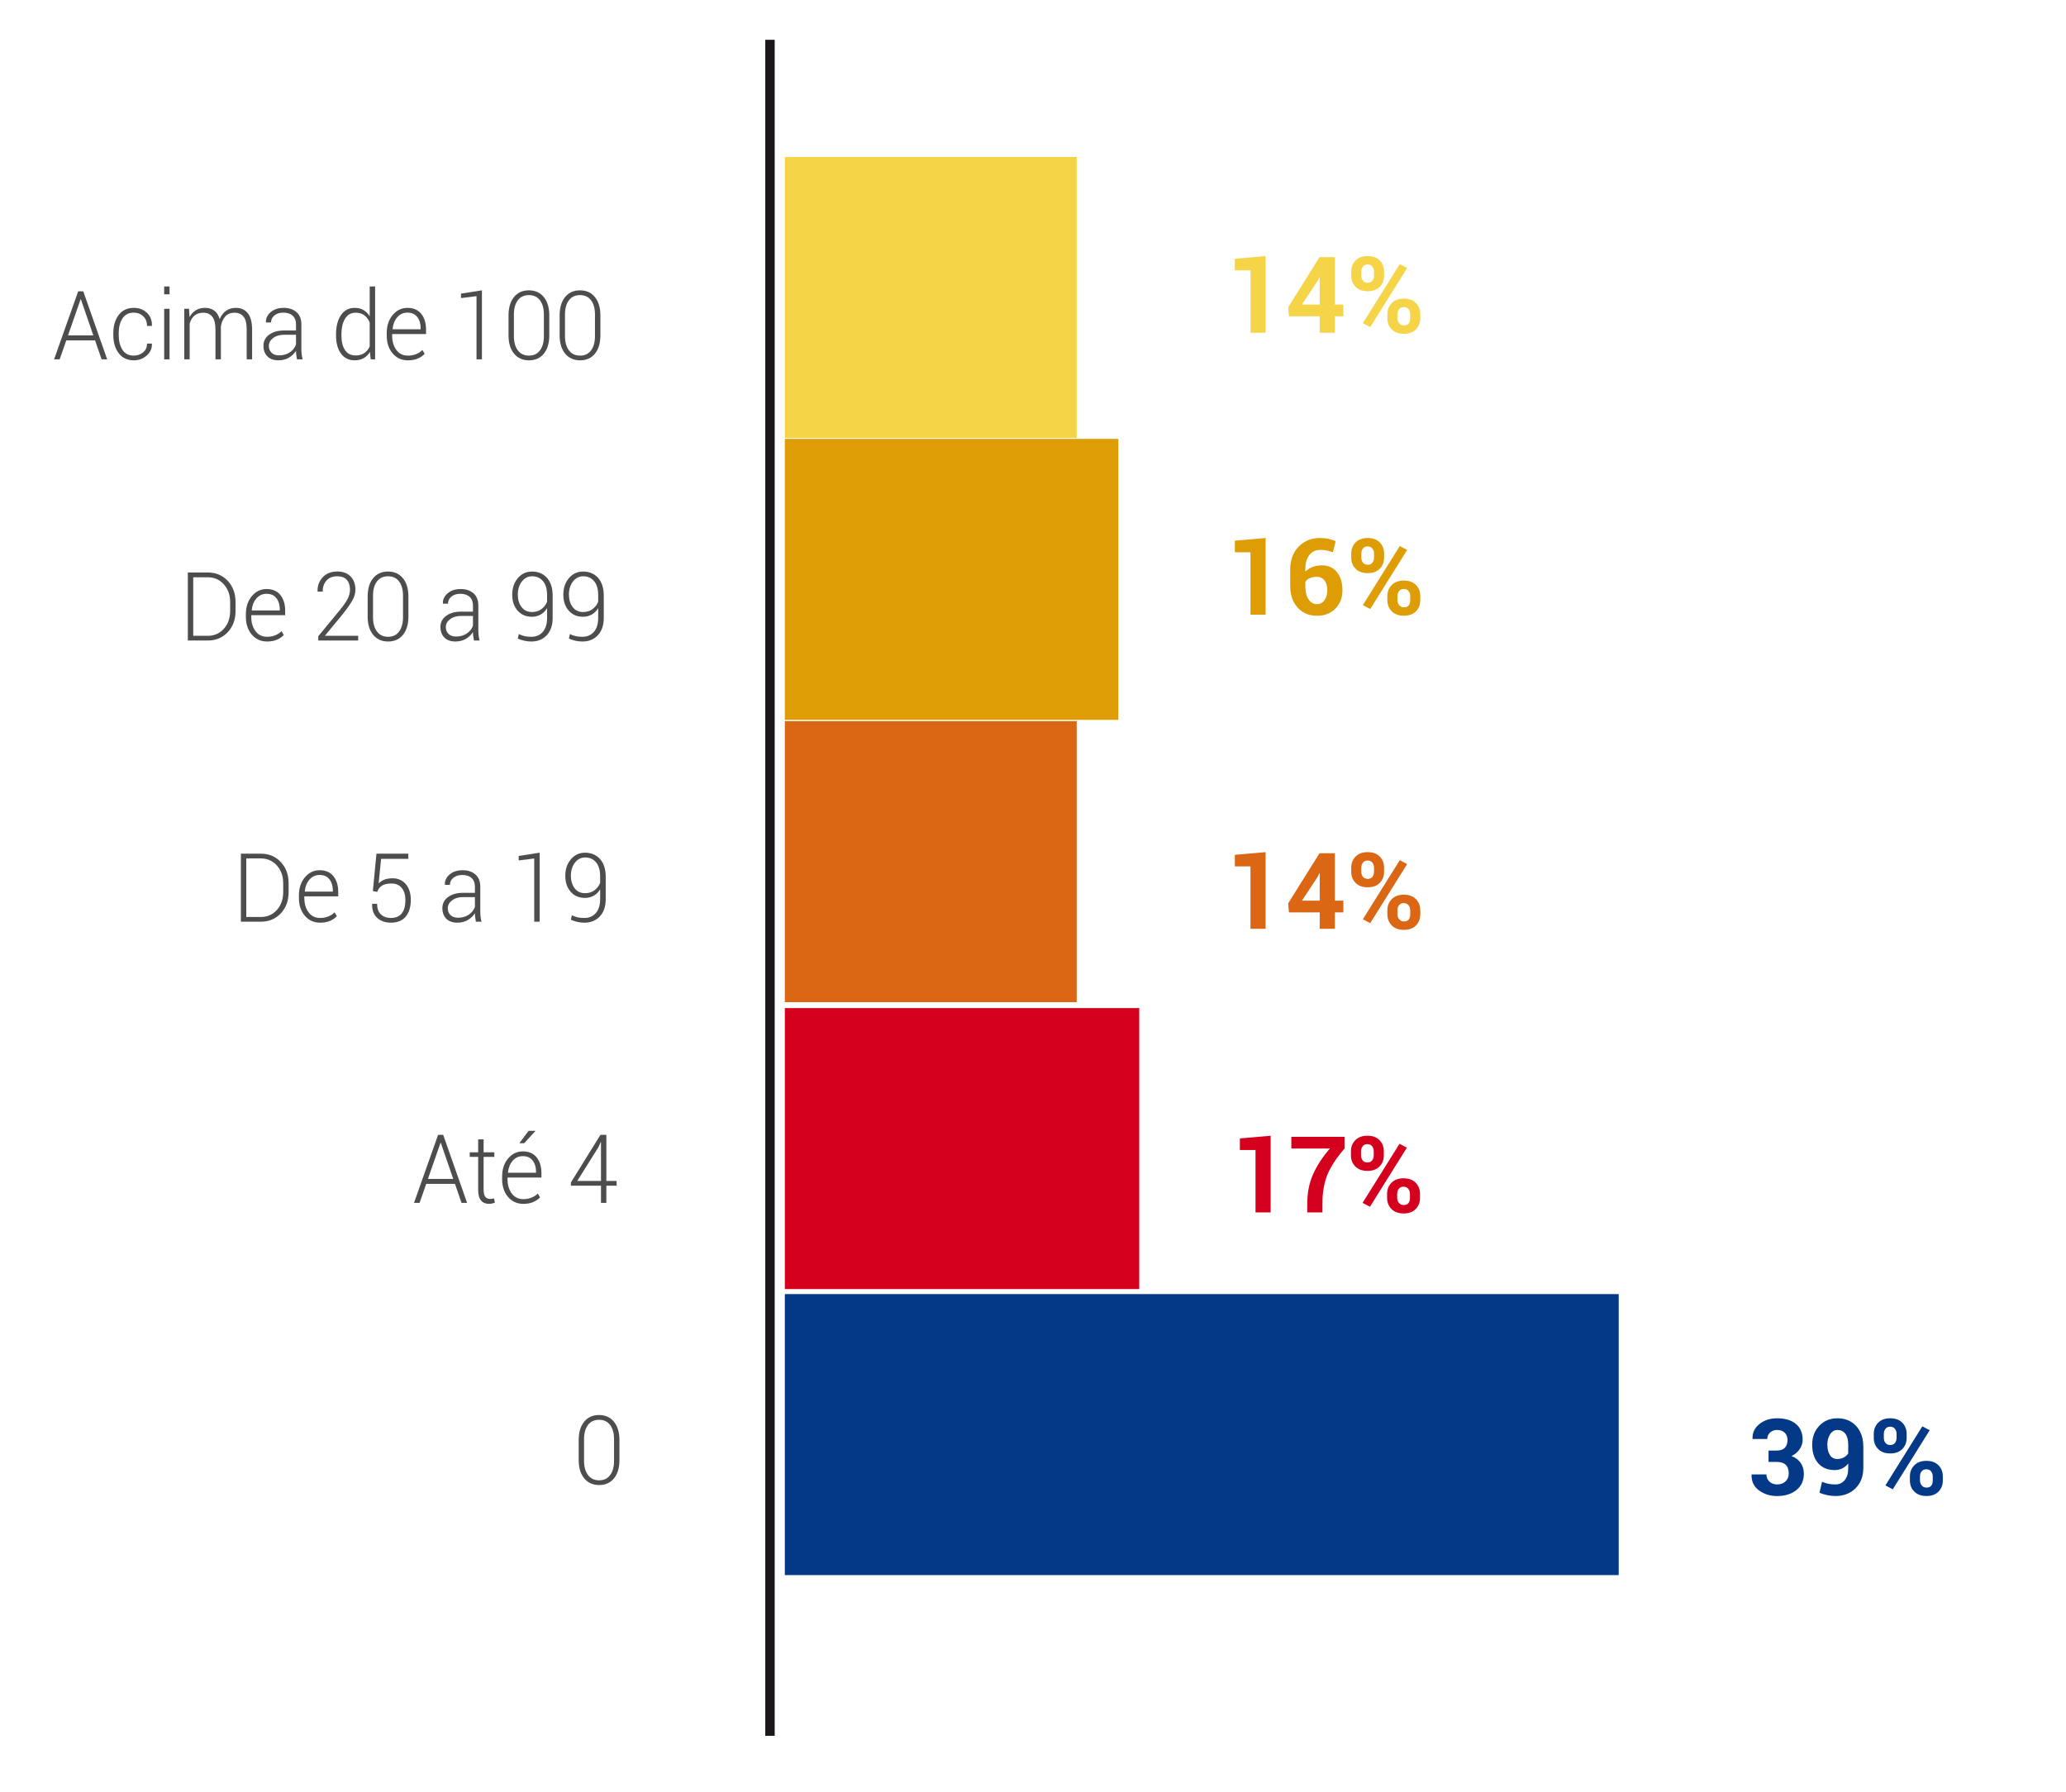 <?xml version="1.0" encoding="utf-8"?>
<!-- Generator: Adobe Illustrator 14.0.0, SVG Export Plug-In . SVG Version: 6.00 Build 43363)  -->
<!DOCTYPE svg PUBLIC "-//W3C//DTD SVG 1.0//EN" "http://www.w3.org/TR/2001/REC-SVG-20010904/DTD/svg10.dtd">
<svg version="1.0" id="Camada_1" xmlns="http://www.w3.org/2000/svg" xmlns:xlink="http://www.w3.org/1999/xlink" x="0px" y="0px"
	 width="219px" height="190px" viewBox="0 0 219 190" enable-background="new 0 0 219 190" xml:space="preserve">
<line fill="#121312" stroke="#1B171B" x1="81.62" y1="4.218" x2="81.62" y2="184.046"/>
<rect x="83.193" y="137.21" fill="#043988" width="88.394" height="29.796"/>
<rect x="83.193" y="16.643" fill="#F6D448" width="30.939" height="29.797"/>
<rect x="83.193" y="76.463" fill="#DB6714" width="30.939" height="29.795"/>
<rect x="83.193" y="106.886" fill="#D5001E" width="37.567" height="29.793"/>
<rect x="83.193" y="46.534" fill="#DE9D04" width="35.355" height="29.794"/>
<g>
	<g>
		<path fill="#F6D448" d="M134.155,35.281h-1.603v-6.616h-1.656v-1.228l3.259-0.286V35.281z"/>
		<path fill="#F6D448" d="M141.498,32.297h0.902v1.244h-0.902v1.739h-1.607v-1.739h-3.264l-0.077-0.963l3.324-5.312h1.624V32.297z
			 M138.008,32.297h1.883v-2.912l-0.033-0.006l-0.165,0.358L138.008,32.297z"/>
		<path fill="#F6D448" d="M143.231,28.808c0-0.474,0.153-0.868,0.46-1.184c0.307-0.315,0.733-0.473,1.28-0.473
			c0.554,0,0.983,0.157,1.288,0.471c0.304,0.313,0.456,0.709,0.456,1.186v0.424c0,0.473-0.152,0.866-0.456,1.178
			c-0.305,0.312-0.73,0.468-1.277,0.468c-0.551,0-0.979-0.156-1.288-0.468c-0.309-0.312-0.463-0.705-0.463-1.178V28.808z
			 M144.3,29.231c0,0.213,0.059,0.392,0.176,0.537c0.118,0.145,0.286,0.217,0.507,0.217c0.213,0,0.377-0.072,0.492-0.217
			c0.116-0.145,0.174-0.324,0.174-0.537v-0.424c0-0.213-0.059-0.394-0.176-0.542c-0.118-0.149-0.285-0.223-0.501-0.223
			c-0.217,0-0.383,0.074-0.498,0.223c-0.116,0.148-0.174,0.329-0.174,0.542V29.231z M145.246,34.681l-0.781-0.413l3.914-6.264
			l0.781,0.413L145.246,34.681z M147.063,33.316c0-0.47,0.154-0.862,0.463-1.178c0.309-0.315,0.735-0.473,1.282-0.473
			c0.551,0,0.979,0.157,1.285,0.47c0.307,0.314,0.46,0.708,0.46,1.181v0.424c0,0.477-0.152,0.872-0.457,1.183
			c-0.305,0.312-0.73,0.468-1.276,0.468c-0.551,0-0.981-0.157-1.291-0.47c-0.311-0.314-0.466-0.708-0.466-1.181V33.316z
			 M148.131,33.74c0,0.209,0.063,0.388,0.189,0.537c0.127,0.148,0.293,0.223,0.499,0.223c0.238,0,0.408-0.069,0.512-0.207
			c0.103-0.137,0.154-0.322,0.154-0.553v-0.424c0-0.209-0.06-0.388-0.177-0.537c-0.117-0.148-0.284-0.223-0.501-0.223
			c-0.22,0-0.388,0.074-0.503,0.223c-0.116,0.149-0.174,0.328-0.174,0.537V33.74z"/>
	</g>
</g>
<g>
	<g>
		<path fill="#DE9D04" d="M134.156,65.173h-1.603v-6.616h-1.656v-1.228l3.259-0.286V65.173z"/>
		<path fill="#DE9D04" d="M139.925,57.043c0.312,0,0.601,0.028,0.867,0.085c0.266,0.057,0.529,0.141,0.789,0.25l-0.286,1.178
			c-0.249-0.084-0.473-0.148-0.671-0.19s-0.428-0.063-0.688-0.063c-0.47,0-0.849,0.18-1.137,0.54
			c-0.288,0.36-0.432,0.86-0.432,1.503v0.258c0.213-0.209,0.467-0.372,0.762-0.487c0.296-0.116,0.625-0.173,0.988-0.173
			c0.687,0,1.222,0.243,1.607,0.729c0.386,0.486,0.578,1.12,0.578,1.902c0,0.804-0.25,1.457-0.749,1.959
			c-0.499,0.503-1.15,0.754-1.954,0.754c-0.836,0-1.519-0.286-2.045-0.859c-0.526-0.572-0.79-1.356-0.79-2.35V60.4
			c0-1.016,0.299-1.83,0.895-2.441C138.256,57.348,139.011,57.043,139.925,57.043z M139.583,61.16c-0.29,0-0.536,0.047-0.74,0.14
			c-0.203,0.094-0.362,0.223-0.476,0.388v0.429c0,0.617,0.112,1.094,0.338,1.431c0.226,0.338,0.524,0.507,0.895,0.507
			c0.334,0,0.601-0.141,0.799-0.421c0.197-0.281,0.297-0.634,0.297-1.06c0-0.44-0.1-0.786-0.3-1.038S139.925,61.16,139.583,61.16z"
			/>
		<path fill="#DE9D04" d="M143.232,58.7c0-0.474,0.153-0.868,0.46-1.184c0.307-0.315,0.733-0.473,1.28-0.473
			c0.554,0,0.983,0.157,1.288,0.471c0.304,0.313,0.456,0.709,0.456,1.186v0.424c0,0.473-0.152,0.866-0.456,1.178
			c-0.305,0.312-0.73,0.468-1.277,0.468c-0.551,0-0.979-0.156-1.288-0.468c-0.309-0.312-0.463-0.705-0.463-1.178V58.7z
			 M144.301,59.124c0,0.213,0.059,0.392,0.176,0.537c0.118,0.145,0.286,0.217,0.507,0.217c0.213,0,0.377-0.072,0.492-0.217
			c0.116-0.145,0.174-0.324,0.174-0.537V58.7c0-0.213-0.059-0.394-0.176-0.542c-0.118-0.149-0.285-0.223-0.501-0.223
			c-0.217,0-0.383,0.074-0.498,0.223c-0.116,0.148-0.174,0.329-0.174,0.542V59.124z M145.247,64.573l-0.781-0.413l3.914-6.264
			l0.781,0.413L145.247,64.573z M147.063,63.208c0-0.47,0.154-0.862,0.463-1.178c0.309-0.315,0.735-0.473,1.282-0.473
			c0.551,0,0.979,0.157,1.285,0.47c0.307,0.314,0.46,0.708,0.46,1.181v0.424c0,0.477-0.152,0.872-0.457,1.183
			c-0.305,0.312-0.73,0.468-1.276,0.468c-0.551,0-0.981-0.157-1.291-0.47c-0.311-0.314-0.466-0.708-0.466-1.181V63.208z
			 M148.132,63.632c0,0.209,0.063,0.388,0.189,0.537c0.127,0.148,0.293,0.223,0.499,0.223c0.238,0,0.408-0.069,0.512-0.207
			c0.103-0.137,0.154-0.322,0.154-0.553v-0.424c0-0.209-0.06-0.388-0.177-0.537c-0.117-0.148-0.284-0.223-0.501-0.223
			c-0.22,0-0.388,0.074-0.503,0.223c-0.116,0.149-0.174,0.328-0.174,0.537V63.632z"/>
	</g>
</g>
<g>
	<g>
		<path fill="#DB6714" d="M134.155,98.481h-1.603v-6.616h-1.656v-1.228l3.259-0.286V98.481z"/>
		<path fill="#DB6714" d="M141.498,95.498h0.902v1.244h-0.902v1.739h-1.607v-1.739h-3.264l-0.077-0.964l3.324-5.312h1.624V95.498z
			 M138.008,95.498h1.883v-2.912l-0.033-0.005l-0.165,0.357L138.008,95.498z"/>
		<path fill="#DB6714" d="M143.231,92.008c0-0.473,0.153-0.867,0.46-1.183c0.307-0.316,0.733-0.474,1.28-0.474
			c0.554,0,0.983,0.157,1.288,0.471c0.304,0.313,0.456,0.709,0.456,1.186v0.424c0,0.474-0.152,0.866-0.456,1.179
			c-0.305,0.312-0.73,0.468-1.277,0.468c-0.551,0-0.979-0.156-1.288-0.468c-0.309-0.313-0.463-0.705-0.463-1.179V92.008z
			 M144.3,92.432c0,0.213,0.059,0.393,0.176,0.537c0.118,0.146,0.286,0.218,0.507,0.218c0.213,0,0.377-0.072,0.492-0.218
			c0.116-0.145,0.174-0.324,0.174-0.537v-0.424c0-0.212-0.059-0.394-0.176-0.542c-0.118-0.148-0.285-0.223-0.501-0.223
			c-0.217,0-0.383,0.074-0.498,0.223c-0.116,0.148-0.174,0.33-0.174,0.542V92.432z M145.246,97.882l-0.781-0.413l3.914-6.264
			l0.781,0.412L145.246,97.882z M147.063,96.517c0-0.47,0.154-0.862,0.463-1.178c0.309-0.316,0.735-0.474,1.282-0.474
			c0.551,0,0.979,0.156,1.285,0.471c0.307,0.313,0.46,0.707,0.46,1.181v0.424c0,0.477-0.152,0.871-0.457,1.184
			c-0.305,0.312-0.73,0.468-1.276,0.468c-0.551,0-0.981-0.157-1.291-0.471c-0.311-0.313-0.466-0.707-0.466-1.181V96.517z
			 M148.131,96.94c0,0.209,0.063,0.388,0.189,0.536c0.127,0.149,0.293,0.224,0.499,0.224c0.238,0,0.408-0.069,0.512-0.207
			c0.103-0.138,0.154-0.321,0.154-0.553v-0.424c0-0.209-0.06-0.389-0.177-0.537s-0.284-0.223-0.501-0.223
			c-0.22,0-0.388,0.074-0.503,0.223c-0.116,0.148-0.174,0.328-0.174,0.537V96.94z"/>
	</g>
</g>
<g>
	<g>
		<path fill="#D5001E" d="M134.69,128.551h-1.603v-6.616h-1.656v-1.228l3.259-0.286V128.551z"/>
		<path fill="#D5001E" d="M142.521,121.774c-0.906,1.061-1.522,2.016-1.85,2.865c-0.326,0.85-0.49,1.823-0.49,2.92v0.991h-1.606
			v-0.991c0-1.115,0.204-2.133,0.613-3.052s1.005-1.83,1.786-2.733h-4.09v-1.238h5.637V121.774z"/>
		<path fill="#D5001E" d="M143.203,122.077c0-0.473,0.153-0.867,0.46-1.183c0.307-0.316,0.733-0.474,1.28-0.474
			c0.554,0,0.983,0.157,1.288,0.471c0.304,0.313,0.456,0.709,0.456,1.186v0.424c0,0.474-0.152,0.866-0.456,1.179
			c-0.305,0.312-0.73,0.468-1.277,0.468c-0.551,0-0.979-0.156-1.288-0.468c-0.309-0.313-0.463-0.705-0.463-1.179V122.077z
			 M144.271,122.501c0,0.213,0.059,0.393,0.176,0.537c0.118,0.146,0.286,0.218,0.507,0.218c0.213,0,0.377-0.072,0.492-0.218
			c0.116-0.145,0.174-0.324,0.174-0.537v-0.424c0-0.212-0.059-0.394-0.176-0.542c-0.118-0.148-0.285-0.223-0.501-0.223
			c-0.217,0-0.383,0.074-0.498,0.223c-0.116,0.148-0.174,0.33-0.174,0.542V122.501z M145.218,127.951l-0.781-0.413l3.914-6.264
			l0.781,0.412L145.218,127.951z M147.034,126.586c0-0.47,0.154-0.862,0.463-1.178c0.309-0.316,0.735-0.474,1.282-0.474
			c0.551,0,0.979,0.156,1.285,0.471c0.307,0.313,0.46,0.707,0.46,1.181v0.424c0,0.477-0.152,0.871-0.457,1.184
			c-0.305,0.312-0.73,0.468-1.276,0.468c-0.551,0-0.981-0.157-1.291-0.471c-0.311-0.313-0.466-0.707-0.466-1.181V126.586z
			 M148.103,127.01c0,0.209,0.063,0.388,0.189,0.536c0.127,0.149,0.293,0.224,0.499,0.224c0.238,0,0.408-0.069,0.512-0.207
			c0.103-0.138,0.154-0.321,0.154-0.553v-0.424c0-0.209-0.06-0.389-0.177-0.537s-0.284-0.223-0.501-0.223
			c-0.22,0-0.388,0.074-0.503,0.223c-0.116,0.148-0.174,0.328-0.174,0.537V127.01z"/>
	</g>
</g>
<g>
	<g>
		<path fill="#043988" d="M188.353,153.798c0.381,0,0.665-0.099,0.85-0.297c0.186-0.198,0.278-0.478,0.278-0.837
			c0-0.301-0.098-0.551-0.292-0.749c-0.194-0.197-0.466-0.297-0.814-0.297c-0.294,0-0.54,0.09-0.74,0.27s-0.3,0.409-0.3,0.688
			h-1.553l-0.011-0.033c-0.022-0.628,0.22-1.145,0.727-1.552c0.507-0.408,1.132-0.611,1.877-0.611c0.829,0,1.488,0.195,1.977,0.586
			c0.487,0.391,0.731,0.951,0.731,1.682c0,0.367-0.105,0.704-0.316,1.01c-0.211,0.307-0.5,0.548-0.867,0.725
			c0.419,0.157,0.741,0.396,0.969,0.718s0.342,0.709,0.342,1.164c0,0.734-0.266,1.312-0.796,1.731s-1.21,0.63-2.039,0.63
			c-0.73,0-1.369-0.198-1.915-0.594c-0.547-0.396-0.812-0.952-0.793-1.668l0.011-0.033h1.563c0,0.301,0.105,0.553,0.316,0.757
			s0.483,0.306,0.817,0.306c0.367,0,0.664-0.108,0.892-0.325c0.228-0.216,0.342-0.489,0.342-0.82c0-0.422-0.106-0.734-0.319-0.938
			c-0.213-0.203-0.525-0.305-0.936-0.305h-0.887v-1.206H188.353z"/>
		<path fill="#043988" d="M194.562,157.393c0.396,0,0.721-0.149,0.974-0.449c0.254-0.299,0.38-0.716,0.38-1.252v-0.518
			c-0.18,0.231-0.393,0.406-0.639,0.523c-0.245,0.117-0.51,0.176-0.792,0.176c-0.745,0-1.33-0.242-1.754-0.727
			s-0.636-1.143-0.636-1.976c0-0.804,0.252-1.47,0.755-1.998c0.502-0.529,1.145-0.793,1.926-0.793c0.808,0,1.467,0.271,1.977,0.814
			s0.765,1.296,0.765,2.257v2.158c0,0.924-0.277,1.658-0.834,2.201c-0.556,0.543-1.263,0.814-2.121,0.814
			c-0.279,0-0.566-0.03-0.861-0.091c-0.296-0.061-0.574-0.146-0.834-0.256l0.27-1.161c0.231,0.096,0.457,0.165,0.677,0.209
			C194.033,157.37,194.282,157.393,194.562,157.393z M194.754,154.695c0.261,0,0.49-0.054,0.688-0.16
			c0.198-0.106,0.356-0.249,0.474-0.429v-0.936c0-0.503-0.103-0.888-0.308-1.153c-0.206-0.267-0.481-0.399-0.826-0.399
			c-0.323,0-0.583,0.149-0.781,0.448c-0.198,0.3-0.298,0.667-0.298,1.104c0,0.458,0.09,0.827,0.271,1.106
			C194.152,154.556,194.412,154.695,194.754,154.695z"/>
		<path fill="#043988" d="M198.623,152.036c0-0.473,0.153-0.867,0.46-1.183c0.307-0.316,0.733-0.474,1.28-0.474
			c0.554,0,0.983,0.157,1.288,0.471c0.304,0.313,0.456,0.709,0.456,1.186v0.424c0,0.474-0.152,0.866-0.456,1.179
			c-0.305,0.312-0.73,0.468-1.277,0.468c-0.551,0-0.979-0.156-1.288-0.468c-0.309-0.313-0.463-0.705-0.463-1.179V152.036z
			 M199.691,152.46c0,0.213,0.059,0.393,0.176,0.537c0.118,0.146,0.286,0.218,0.507,0.218c0.213,0,0.377-0.072,0.492-0.218
			c0.116-0.145,0.174-0.324,0.174-0.537v-0.424c0-0.212-0.059-0.394-0.176-0.542c-0.118-0.148-0.285-0.223-0.501-0.223
			c-0.217,0-0.383,0.074-0.498,0.223c-0.116,0.148-0.174,0.33-0.174,0.542V152.46z M200.638,157.91l-0.781-0.413l3.914-6.264
			l0.781,0.412L200.638,157.91z M202.454,156.545c0-0.47,0.154-0.862,0.463-1.178c0.309-0.316,0.735-0.474,1.282-0.474
			c0.551,0,0.979,0.156,1.285,0.471c0.307,0.313,0.46,0.707,0.46,1.181v0.424c0,0.477-0.152,0.871-0.457,1.184
			c-0.305,0.312-0.73,0.468-1.276,0.468c-0.551,0-0.981-0.157-1.291-0.471c-0.311-0.313-0.466-0.707-0.466-1.181V156.545z
			 M203.522,156.969c0,0.209,0.063,0.388,0.189,0.536c0.127,0.149,0.293,0.224,0.499,0.224c0.238,0,0.408-0.069,0.512-0.207
			c0.103-0.138,0.154-0.321,0.154-0.553v-0.424c0-0.209-0.06-0.389-0.177-0.537s-0.284-0.223-0.501-0.223
			c-0.22,0-0.388,0.074-0.503,0.223c-0.116,0.148-0.174,0.328-0.174,0.537V156.969z"/>
	</g>
</g>
<g>
	<g>
		<path fill="#4D4D4D" d="M10.077,36.09h-3.05l-0.701,2.011H5.734l2.553-7.213h0.54l2.534,7.213H10.77L10.077,36.09z M7.209,35.56
			h2.683l-1.317-3.824H8.545L7.209,35.56z"/>
		<path fill="#4D4D4D" d="M14.191,37.705c0.365,0,0.689-0.112,0.971-0.337c0.281-0.224,0.423-0.537,0.423-0.936h0.511l0.009,0.03
			c0.013,0.495-0.175,0.91-0.563,1.243c-0.389,0.334-0.839,0.5-1.351,0.5c-0.688,0-1.223-0.251-1.606-0.753
			s-0.575-1.145-0.575-1.927v-0.208c0-0.779,0.191-1.42,0.573-1.922s0.916-0.753,1.604-0.753c0.554,0,1.015,0.174,1.384,0.521
			s0.547,0.802,0.534,1.367l-0.009,0.03h-0.511c0-0.429-0.136-0.772-0.406-1.028c-0.271-0.256-0.602-0.384-0.992-0.384
			c-0.541,0-0.943,0.207-1.208,0.619c-0.264,0.413-0.396,0.93-0.396,1.551v0.208c0,0.631,0.132,1.152,0.396,1.563
			C13.243,37.5,13.646,37.705,14.191,37.705z"/>
		<path fill="#4D4D4D" d="M17.971,31.206h-0.567v-0.832h0.567V31.206z M17.971,38.102h-0.567v-5.36h0.567V38.102z"/>
		<path fill="#4D4D4D" d="M20.038,32.741l0.052,0.882c0.166-0.31,0.386-0.551,0.661-0.723s0.603-0.258,0.981-0.258
			c0.395,0,0.724,0.099,0.987,0.295c0.265,0.197,0.454,0.496,0.568,0.899c0.156-0.374,0.378-0.666,0.666-0.877
			s0.635-0.317,1.043-0.317c0.55,0,0.976,0.19,1.276,0.57s0.451,0.968,0.451,1.764v3.126h-0.573v-3.136
			c0-0.661-0.112-1.127-0.339-1.399c-0.226-0.272-0.537-0.409-0.936-0.409c-0.436,0-0.772,0.138-1.012,0.414
			c-0.238,0.276-0.39,0.631-0.453,1.067c0,0.037,0.001,0.073,0.002,0.109c0.002,0.037,0.003,0.083,0.003,0.139v3.215H22.84v-3.136
			c0-0.647-0.114-1.11-0.342-1.39s-0.54-0.418-0.938-0.418c-0.401,0-0.72,0.104-0.957,0.314c-0.237,0.209-0.403,0.493-0.499,0.85
			v3.78h-0.572v-5.36H20.038z"/>
		<path fill="#4D4D4D" d="M31.482,38.102c-0.035-0.188-0.062-0.35-0.079-0.485c-0.018-0.136-0.026-0.274-0.026-0.417
			c-0.178,0.291-0.428,0.531-0.749,0.721s-0.69,0.285-1.107,0.285c-0.506,0-0.897-0.14-1.176-0.418
			c-0.279-0.279-0.418-0.658-0.418-1.137c0-0.479,0.202-0.867,0.606-1.164c0.403-0.297,0.929-0.446,1.574-0.446h1.27v-0.664
			c0-0.383-0.116-0.684-0.351-0.901c-0.233-0.218-0.563-0.327-0.99-0.327c-0.392,0-0.707,0.099-0.947,0.297s-0.36,0.448-0.36,0.748
			h-0.529l-0.01-0.03c-0.02-0.403,0.146-0.757,0.498-1.063s0.811-0.458,1.377-0.458s1.021,0.15,1.365,0.451
			c0.344,0.3,0.516,0.731,0.516,1.293v2.635c0,0.188,0.011,0.372,0.031,0.55c0.021,0.179,0.055,0.355,0.103,0.53H31.482z
			 M29.583,37.681c0.438,0,0.819-0.108,1.141-0.325s0.539-0.495,0.653-0.834v-1.026h-1.273c-0.465,0-0.849,0.115-1.15,0.344
			c-0.303,0.23-0.454,0.506-0.454,0.83c0,0.304,0.097,0.548,0.289,0.733C28.98,37.588,29.245,37.681,29.583,37.681z"/>
		<path fill="#4D4D4D" d="M35.62,35.466c0-0.855,0.175-1.54,0.523-2.053c0.348-0.514,0.834-0.771,1.458-0.771
			c0.353,0,0.662,0.078,0.928,0.233s0.486,0.375,0.661,0.659v-3.161h0.573v7.728h-0.468l-0.081-0.778
			c-0.176,0.284-0.398,0.502-0.669,0.654s-0.588,0.228-0.954,0.228c-0.617,0-1.101-0.239-1.448-0.716
			c-0.349-0.477-0.523-1.117-0.523-1.919V35.466z M36.193,35.57c0,0.647,0.125,1.162,0.375,1.545
			c0.249,0.383,0.626,0.575,1.128,0.575c0.369,0,0.677-0.085,0.922-0.255c0.245-0.17,0.436-0.405,0.572-0.706v-2.542
			c-0.13-0.304-0.314-0.552-0.554-0.743c-0.238-0.191-0.549-0.287-0.931-0.287c-0.503,0-0.88,0.214-1.133,0.641
			c-0.254,0.428-0.38,0.983-0.38,1.667V35.57z"/>
		<path fill="#4D4D4D" d="M43.248,38.206c-0.668,0-1.211-0.245-1.628-0.736c-0.417-0.49-0.625-1.12-0.625-1.89v-0.272
			c0-0.773,0.211-1.41,0.633-1.912c0.421-0.502,0.943-0.753,1.567-0.753c0.627,0,1.111,0.209,1.453,0.627s0.514,0.98,0.514,1.687
			v0.461h-3.594v0.164c0,0.611,0.148,1.118,0.446,1.521c0.297,0.403,0.708,0.604,1.233,0.604c0.314,0,0.604-0.054,0.868-0.161
			c0.265-0.107,0.484-0.252,0.659-0.434l0.243,0.406c-0.182,0.198-0.419,0.362-0.714,0.493
			C44.011,38.14,43.658,38.206,43.248,38.206z M43.195,33.147c-0.439,0-0.8,0.164-1.083,0.491c-0.283,0.327-0.449,0.741-0.497,1.243
			l0.015,0.03h2.959v-0.124c0-0.476-0.12-0.868-0.36-1.177S43.645,33.147,43.195,33.147z"/>
		<path fill="#4D4D4D" d="M51.085,38.102h-0.573v-6.703l-1.646,0.208v-0.476l2.22-0.347V38.102z"/>
		<path fill="#4D4D4D" d="M58.225,35.555c0,0.822-0.191,1.47-0.575,1.942c-0.384,0.473-0.909,0.708-1.577,0.708
			s-1.196-0.237-1.585-0.711c-0.388-0.474-0.582-1.12-0.582-1.939v-2.12c0-0.816,0.192-1.461,0.577-1.937
			c0.386-0.476,0.912-0.713,1.58-0.713s1.195,0.238,1.582,0.713s0.58,1.121,0.58,1.937V35.555z M57.652,33.341
			c0-0.631-0.138-1.13-0.413-1.499s-0.668-0.552-1.177-0.552s-0.901,0.185-1.177,0.555c-0.274,0.37-0.412,0.869-0.412,1.496v2.304
			c0,0.624,0.139,1.124,0.417,1.499s0.673,0.562,1.182,0.562c0.506,0,0.896-0.187,1.169-0.56s0.411-0.874,0.411-1.501V33.341z"/>
		<path fill="#4D4D4D" d="M63.642,35.555c0,0.822-0.191,1.47-0.575,1.942c-0.384,0.473-0.909,0.708-1.577,0.708
			s-1.196-0.237-1.585-0.711c-0.388-0.474-0.582-1.12-0.582-1.939v-2.12c0-0.816,0.192-1.461,0.577-1.937
			c0.386-0.476,0.912-0.713,1.58-0.713s1.195,0.238,1.582,0.713s0.58,1.121,0.58,1.937V35.555z M63.069,33.341
			c0-0.631-0.138-1.13-0.413-1.499s-0.668-0.552-1.177-0.552s-0.901,0.185-1.177,0.555c-0.274,0.37-0.412,0.869-0.412,1.496v2.304
			c0,0.624,0.139,1.124,0.417,1.499s0.673,0.562,1.182,0.562c0.506,0,0.896-0.187,1.169-0.56s0.411-0.874,0.411-1.501V33.341z"/>
	</g>
</g>
<g>
	<g>
		<path fill="#4D4D4D" d="M19.91,67.914v-7.213h2.119c0.85,0,1.552,0.294,2.107,0.882c0.555,0.588,0.833,1.342,0.833,2.264v0.927
			c0,0.921-0.278,1.675-0.833,2.261c-0.556,0.586-1.258,0.879-2.107,0.879H19.91z M20.483,61.207v6.207h1.546
			c0.688,0,1.254-0.249,1.699-0.748c0.445-0.499,0.668-1.129,0.668-1.892v-0.941c0-0.753-0.224-1.379-0.671-1.877
			c-0.446-0.499-1.013-0.748-1.696-0.748H20.483z"/>
		<path fill="#4D4D4D" d="M28.315,68.018c-0.668,0-1.211-0.245-1.628-0.736c-0.417-0.49-0.625-1.12-0.625-1.89V65.12
			c0-0.773,0.211-1.41,0.633-1.912c0.421-0.502,0.943-0.753,1.567-0.753c0.627,0,1.111,0.209,1.453,0.627s0.514,0.98,0.514,1.687
			v0.461h-3.594v0.164c0,0.611,0.148,1.118,0.446,1.521c0.297,0.403,0.708,0.604,1.233,0.604c0.314,0,0.604-0.054,0.868-0.161
			c0.265-0.107,0.484-0.252,0.659-0.434l0.243,0.406c-0.182,0.198-0.419,0.362-0.714,0.493
			C29.078,67.953,28.726,68.018,28.315,68.018z M28.263,62.96c-0.439,0-0.8,0.164-1.083,0.491c-0.283,0.327-0.449,0.741-0.497,1.243
			l0.015,0.03h2.959V64.6c0-0.476-0.12-0.868-0.36-1.177S28.712,62.96,28.263,62.96z"/>
		<path fill="#4D4D4D" d="M37.966,67.914h-4.229v-0.456l2.286-2.77c0.407-0.499,0.688-0.907,0.845-1.226
			c0.155-0.319,0.233-0.633,0.233-0.944c0-0.439-0.113-0.785-0.341-1.038c-0.228-0.253-0.564-0.379-1.01-0.379
			c-0.496,0-0.878,0.153-1.146,0.458c-0.267,0.306-0.4,0.696-0.4,1.172H33.67l-0.009-0.03c-0.017-0.588,0.167-1.086,0.549-1.494
			c0.382-0.408,0.896-0.612,1.541-0.612c0.595,0,1.064,0.173,1.408,0.52s0.516,0.816,0.516,1.407c0,0.39-0.113,0.78-0.339,1.169
			c-0.227,0.39-0.559,0.862-0.998,1.417l-1.88,2.279l0.01,0.024h3.498V67.914z"/>
		<path fill="#4D4D4D" d="M43.292,65.368c0,0.822-0.191,1.47-0.575,1.942c-0.384,0.473-0.909,0.708-1.577,0.708
			s-1.196-0.237-1.585-0.711c-0.388-0.474-0.582-1.12-0.582-1.939v-2.12c0-0.816,0.192-1.461,0.577-1.937
			c0.386-0.476,0.912-0.713,1.58-0.713s1.195,0.238,1.582,0.713s0.58,1.121,0.58,1.937V65.368z M42.72,63.153
			c0-0.631-0.138-1.13-0.413-1.499s-0.668-0.552-1.177-0.552s-0.901,0.185-1.177,0.555c-0.274,0.37-0.412,0.869-0.412,1.496v2.304
			c0,0.624,0.139,1.124,0.417,1.499s0.673,0.562,1.182,0.562c0.506,0,0.896-0.187,1.169-0.56s0.411-0.874,0.411-1.501V63.153z"/>
		<path fill="#4D4D4D" d="M50.241,67.914c-0.035-0.188-0.062-0.35-0.079-0.485c-0.018-0.136-0.026-0.274-0.026-0.417
			c-0.178,0.291-0.428,0.531-0.749,0.721s-0.69,0.285-1.107,0.285c-0.506,0-0.897-0.14-1.176-0.418
			c-0.279-0.279-0.418-0.658-0.418-1.137c0-0.479,0.202-0.867,0.606-1.164c0.403-0.297,0.929-0.446,1.574-0.446h1.27v-0.664
			c0-0.383-0.116-0.684-0.351-0.901c-0.233-0.218-0.563-0.327-0.99-0.327c-0.392,0-0.707,0.099-0.947,0.297s-0.36,0.448-0.36,0.748
			h-0.529l-0.01-0.03c-0.02-0.403,0.146-0.757,0.498-1.063s0.811-0.458,1.377-0.458s1.021,0.15,1.365,0.451
			c0.344,0.3,0.516,0.731,0.516,1.293v2.635c0,0.188,0.011,0.372,0.031,0.55c0.021,0.179,0.055,0.355,0.103,0.53H50.241z
			 M48.342,67.493c0.438,0,0.819-0.108,1.141-0.325s0.539-0.495,0.653-0.834v-1.026h-1.273c-0.465,0-0.849,0.115-1.15,0.344
			c-0.303,0.23-0.454,0.506-0.454,0.83c0,0.304,0.097,0.548,0.289,0.733C47.739,67.4,48.004,67.493,48.342,67.493z"/>
		<path fill="#4D4D4D" d="M56.322,67.518c0.509,0,0.914-0.175,1.217-0.525c0.302-0.35,0.453-0.839,0.453-1.466v-1.05
			c-0.169,0.294-0.394,0.52-0.675,0.679c-0.282,0.158-0.593,0.238-0.934,0.238c-0.63,0-1.135-0.217-1.516-0.651
			c-0.38-0.435-0.57-1-0.57-1.697c0-0.704,0.199-1.287,0.597-1.751c0.398-0.464,0.896-0.696,1.494-0.696
			c0.655,0,1.186,0.223,1.59,0.668c0.403,0.446,0.605,1.08,0.605,1.902v2.348c0,0.783-0.209,1.396-0.627,1.838
			c-0.419,0.442-0.964,0.664-1.635,0.664c-0.239,0-0.48-0.026-0.724-0.079s-0.479-0.13-0.709-0.233l0.105-0.48
			c0.21,0.105,0.416,0.181,0.618,0.225C55.815,67.496,56.052,67.518,56.322,67.518z M56.384,64.892c0.404,0,0.745-0.105,1.021-0.317
			s0.473-0.472,0.587-0.783v-0.688c0-0.641-0.143-1.135-0.43-1.481c-0.286-0.347-0.67-0.52-1.15-0.52
			c-0.448,0-0.814,0.187-1.098,0.56c-0.283,0.374-0.425,0.834-0.425,1.382c0,0.528,0.133,0.968,0.399,1.32
			C55.555,64.716,55.919,64.892,56.384,64.892z"/>
		<path fill="#4D4D4D" d="M61.739,67.518c0.509,0,0.914-0.175,1.217-0.525c0.302-0.35,0.453-0.839,0.453-1.466v-1.05
			c-0.169,0.294-0.394,0.52-0.675,0.679c-0.282,0.158-0.593,0.238-0.934,0.238c-0.63,0-1.135-0.217-1.516-0.651
			c-0.38-0.435-0.57-1-0.57-1.697c0-0.704,0.199-1.287,0.597-1.751c0.398-0.464,0.896-0.696,1.494-0.696
			c0.655,0,1.186,0.223,1.59,0.668c0.403,0.446,0.605,1.08,0.605,1.902v2.348c0,0.783-0.209,1.396-0.627,1.838
			c-0.419,0.442-0.964,0.664-1.635,0.664c-0.239,0-0.48-0.026-0.724-0.079s-0.479-0.13-0.709-0.233l0.105-0.48
			c0.21,0.105,0.416,0.181,0.618,0.225C61.232,67.496,61.469,67.518,61.739,67.518z M61.801,64.892c0.404,0,0.745-0.105,1.021-0.317
			s0.473-0.472,0.587-0.783v-0.688c0-0.641-0.143-1.135-0.43-1.481c-0.286-0.347-0.67-0.52-1.15-0.52
			c-0.448,0-0.814,0.187-1.098,0.56c-0.283,0.374-0.425,0.834-0.425,1.382c0,0.528,0.133,0.968,0.399,1.32
			C60.972,64.716,61.336,64.892,61.801,64.892z"/>
	</g>
</g>
<g>
	<g>
		<path fill="#4D4D4D" d="M25.534,97.727v-7.213h2.119c0.85,0,1.552,0.294,2.107,0.882c0.555,0.588,0.833,1.343,0.833,2.264v0.927
			c0,0.921-0.278,1.675-0.833,2.262c-0.556,0.586-1.258,0.879-2.107,0.879H25.534z M26.107,91.019v6.208h1.546
			c0.688,0,1.254-0.25,1.699-0.748c0.445-0.499,0.668-1.13,0.668-1.893v-0.941c0-0.753-0.224-1.379-0.671-1.878
			c-0.446-0.498-1.013-0.748-1.696-0.748H26.107z"/>
		<path fill="#4D4D4D" d="M33.939,97.831c-0.668,0-1.211-0.246-1.628-0.736s-0.625-1.12-0.625-1.89v-0.272
			c0-0.772,0.211-1.41,0.633-1.912c0.421-0.502,0.943-0.753,1.567-0.753c0.627,0,1.111,0.209,1.453,0.626
			c0.342,0.418,0.514,0.98,0.514,1.688v0.461H32.26v0.163c0,0.611,0.148,1.118,0.446,1.521c0.297,0.403,0.708,0.604,1.233,0.604
			c0.314,0,0.604-0.054,0.868-0.161c0.265-0.107,0.484-0.252,0.659-0.434l0.243,0.406c-0.182,0.198-0.419,0.363-0.714,0.493
			C34.702,97.766,34.35,97.831,33.939,97.831z M33.887,92.772c-0.439,0-0.8,0.164-1.083,0.49c-0.283,0.327-0.449,0.742-0.497,1.244
			l0.015,0.029h2.959v-0.124c0-0.476-0.12-0.867-0.36-1.177C34.68,92.927,34.336,92.772,33.887,92.772z"/>
		<path fill="#4D4D4D" d="M39.523,94.481l0.382-3.968h3.379v0.55h-2.888l-0.258,2.596c0.176-0.161,0.368-0.289,0.58-0.381
			c0.212-0.093,0.496-0.145,0.853-0.154c0.595-0.01,1.072,0.193,1.434,0.609s0.542,0.981,0.542,1.694c0,0.73-0.177,1.313-0.53,1.749
			c-0.353,0.436-0.883,0.654-1.589,0.654c-0.573,0-1.05-0.166-1.432-0.498s-0.565-0.823-0.549-1.474l0.01-0.03h0.515
			c0,0.485,0.132,0.857,0.396,1.114c0.264,0.258,0.617,0.387,1.06,0.387c0.519,0,0.906-0.161,1.162-0.485
			c0.256-0.323,0.384-0.793,0.384-1.407c0-0.538-0.128-0.966-0.384-1.283c-0.256-0.316-0.616-0.476-1.081-0.476
			c-0.442,0-0.78,0.074-1.015,0.221c-0.233,0.147-0.402,0.369-0.508,0.667L39.523,94.481z"/>
		<path fill="#4D4D4D" d="M50.448,97.727c-0.035-0.188-0.062-0.35-0.079-0.485s-0.026-0.274-0.026-0.416
			c-0.178,0.29-0.428,0.53-0.749,0.721c-0.321,0.189-0.69,0.285-1.107,0.285c-0.506,0-0.897-0.14-1.176-0.419
			c-0.279-0.279-0.418-0.658-0.418-1.137c0-0.479,0.202-0.867,0.606-1.164c0.403-0.298,0.929-0.446,1.574-0.446h1.27v-0.664
			c0-0.383-0.116-0.684-0.351-0.901c-0.233-0.218-0.563-0.327-0.99-0.327c-0.392,0-0.707,0.1-0.947,0.298
			c-0.24,0.197-0.36,0.447-0.36,0.748h-0.529l-0.01-0.03c-0.02-0.402,0.146-0.757,0.498-1.063s0.811-0.458,1.377-0.458
			s1.021,0.15,1.365,0.45c0.344,0.301,0.516,0.731,0.516,1.293v2.636c0,0.188,0.011,0.372,0.031,0.55
			c0.021,0.179,0.055,0.355,0.103,0.53H50.448z M48.549,97.306c0.438,0,0.819-0.108,1.141-0.324
			c0.321-0.217,0.539-0.495,0.653-0.835v-1.025h-1.273c-0.465,0-0.849,0.114-1.15,0.344c-0.303,0.229-0.454,0.507-0.454,0.83
			c0,0.304,0.097,0.548,0.289,0.733C47.946,97.213,48.211,97.306,48.549,97.306z"/>
		<path fill="#4D4D4D" d="M57.202,97.727h-0.573v-6.703l-1.646,0.208v-0.476l2.22-0.347V97.727z"/>
		<path fill="#4D4D4D" d="M61.946,97.33c0.509,0,0.914-0.175,1.217-0.525c0.302-0.35,0.453-0.839,0.453-1.466v-1.051
			c-0.169,0.294-0.394,0.521-0.675,0.679c-0.282,0.159-0.593,0.238-0.934,0.238c-0.63,0-1.135-0.217-1.516-0.651
			c-0.38-0.435-0.57-1-0.57-1.697c0-0.703,0.199-1.287,0.597-1.751c0.398-0.464,0.896-0.696,1.494-0.696
			c0.655,0,1.186,0.224,1.59,0.669c0.403,0.446,0.605,1.08,0.605,1.902v2.349c0,0.782-0.209,1.396-0.627,1.838
			c-0.419,0.442-0.964,0.664-1.635,0.664c-0.239,0-0.48-0.027-0.724-0.08s-0.479-0.13-0.709-0.232l0.105-0.48
			c0.21,0.105,0.416,0.181,0.618,0.226C61.439,97.308,61.676,97.33,61.946,97.33z M62.008,94.705c0.404,0,0.745-0.106,1.021-0.317
			s0.473-0.473,0.587-0.783v-0.688c0-0.641-0.143-1.134-0.43-1.481c-0.286-0.347-0.67-0.52-1.15-0.52
			c-0.448,0-0.814,0.187-1.098,0.56s-0.425,0.834-0.425,1.382c0,0.529,0.133,0.969,0.399,1.32
			C61.179,94.528,61.543,94.705,62.008,94.705z"/>
	</g>
</g>
<g>
	<g>
		<path fill="#4D4D4D" d="M48.229,125.527h-3.05l-0.701,2.012h-0.592l2.553-7.213h0.54l2.534,7.213h-0.592L48.229,125.527z
			 M45.36,124.998h2.683l-1.317-3.825h-0.029L45.36,124.998z"/>
		<path fill="#4D4D4D" d="M51.264,120.807v1.372h1.136v0.485h-1.136v3.493c0,0.35,0.062,0.599,0.184,0.745
			c0.123,0.147,0.286,0.221,0.489,0.221c0.07,0,0.138-0.004,0.203-0.013c0.065-0.008,0.143-0.022,0.231-0.042l0.086,0.441
			c-0.076,0.039-0.171,0.071-0.284,0.096c-0.113,0.025-0.225,0.038-0.336,0.038c-0.363,0-0.646-0.119-0.848-0.357
			c-0.202-0.237-0.303-0.614-0.303-1.129v-3.493h-0.893v-0.485h0.893v-1.372H51.264z"/>
		<path fill="#4D4D4D" d="M55.479,127.644c-0.668,0-1.211-0.246-1.628-0.736s-0.625-1.12-0.625-1.89v-0.272
			c0-0.772,0.211-1.41,0.633-1.912c0.421-0.502,0.943-0.753,1.567-0.753c0.627,0,1.111,0.209,1.453,0.626
			c0.342,0.418,0.514,0.98,0.514,1.688v0.461h-3.594v0.163c0,0.611,0.148,1.118,0.446,1.521c0.297,0.403,0.708,0.604,1.233,0.604
			c0.314,0,0.604-0.054,0.868-0.161c0.265-0.107,0.484-0.252,0.659-0.434l0.243,0.406c-0.182,0.198-0.419,0.363-0.714,0.493
			C56.241,127.578,55.889,127.644,55.479,127.644z M55.426,122.585c-0.439,0-0.8,0.164-1.083,0.49
			c-0.283,0.327-0.449,0.742-0.497,1.244l0.015,0.029h2.959v-0.124c0-0.476-0.12-0.867-0.36-1.177
			C56.219,122.739,55.875,122.585,55.426,122.585z M56.032,119.9h0.701l0.015,0.029l-1.188,1.288h-0.511L56.032,119.9z"/>
		<path fill="#4D4D4D" d="M64.274,125.216h1.088v0.5h-1.088v1.823h-0.568v-1.823h-3.192v-0.337l3.136-5.053h0.625V125.216z
			 M61.191,125.216h2.515v-4.112l-0.028-0.01l-0.243,0.54L61.191,125.216z"/>
	</g>
</g>
<g>
	<g>
		<path fill="#4D4D4D" d="M65.662,154.806c0,0.822-0.191,1.47-0.575,1.941c-0.384,0.473-0.909,0.709-1.577,0.709
			s-1.196-0.237-1.585-0.711c-0.388-0.475-0.582-1.121-0.582-1.939v-2.121c0-0.815,0.192-1.461,0.577-1.937
			c0.386-0.476,0.912-0.714,1.58-0.714s1.195,0.238,1.582,0.714s0.58,1.121,0.58,1.937V154.806z M65.09,152.591
			c0-0.631-0.138-1.13-0.413-1.499c-0.275-0.368-0.668-0.552-1.177-0.552s-0.901,0.185-1.177,0.555
			c-0.274,0.37-0.412,0.868-0.412,1.496v2.304c0,0.624,0.139,1.124,0.417,1.498c0.278,0.375,0.673,0.563,1.182,0.563
			c0.506,0,0.896-0.187,1.169-0.56s0.411-0.874,0.411-1.501V152.591z"/>
	</g>
</g>
</svg>
